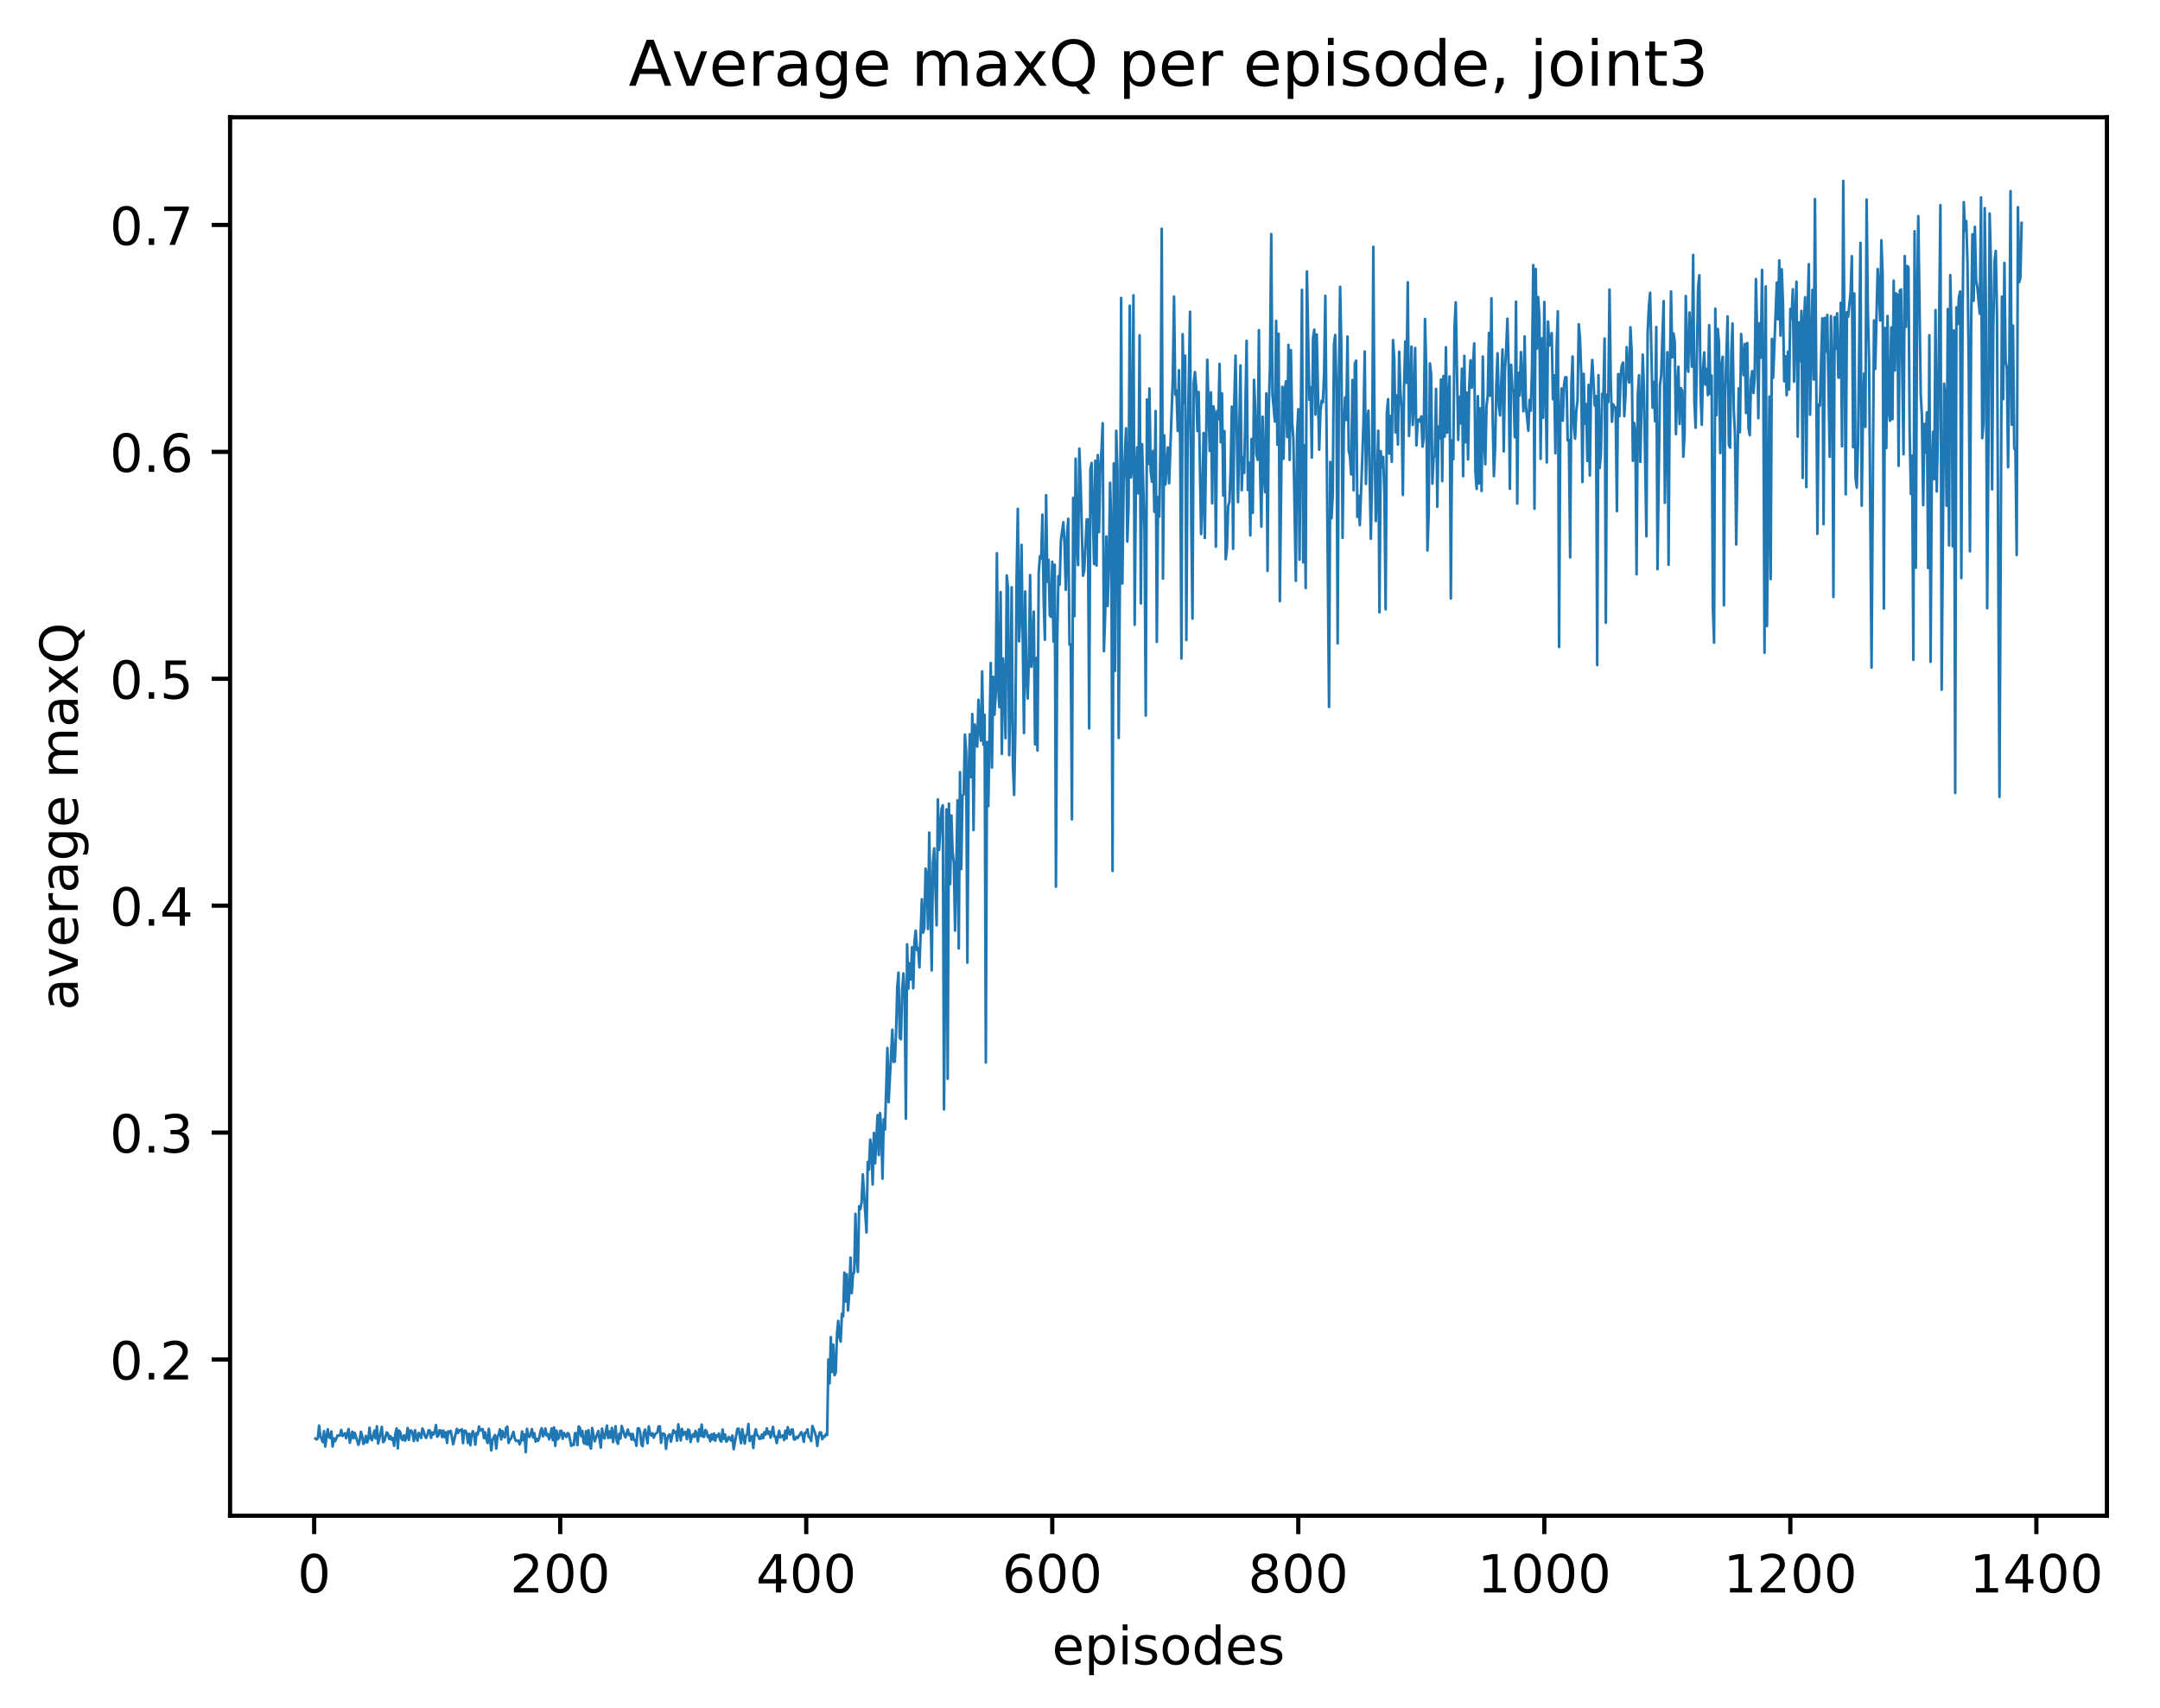 <?xml version="1.0" encoding="utf-8" standalone="no"?>
<!DOCTYPE svg PUBLIC "-//W3C//DTD SVG 1.1//EN"
  "http://www.w3.org/Graphics/SVG/1.1/DTD/svg11.dtd">
<!-- Created with matplotlib (http://matplotlib.org/) -->
<svg height="325pt" version="1.1" viewBox="0 0 411 325" width="411pt" xmlns="http://www.w3.org/2000/svg" xmlns:xlink="http://www.w3.org/1999/xlink">
 <defs>
  <style type="text/css">
*{stroke-linecap:butt;stroke-linejoin:round;}
  </style>
 </defs>
 <g id="figure_1">
  <g id="patch_1">
   <path d="M 0 325.986 
L 411.601 325.986 
L 411.601 0 
L 0 0 
z
" style="fill:#ffffff;"/>
  </g>
  <g id="axes_1">
   <g id="patch_2">
    <path d="M 43.781 288.43 
L 400.901 288.43 
L 400.901 22.318 
L 43.781 22.318 
z
" style="fill:#ffffff;"/>
   </g>
   <g id="matplotlib.axis_1">
    <g id="xtick_1">
     <g id="line2d_1">
      <defs>
       <path d="M 0 0 
L 0 3.5 
" id="m1332de8216" style="stroke:#000000;stroke-width:0.8;"/>
      </defs>
      <g>
       <use style="stroke:#000000;stroke-width:0.8;" x="59.78" xlink:href="#m1332de8216" y="288.43"/>
      </g>
     </g>
     <g id="text_1">
      <!-- 0 -->
      <defs>
       <path d="M 31.781 66.406 
Q 24.172 66.406 20.328 58.906 
Q 16.5 51.422 16.5 36.375 
Q 16.5 21.391 20.328 13.891 
Q 24.172 6.391 31.781 6.391 
Q 39.453 6.391 43.281 13.891 
Q 47.125 21.391 47.125 36.375 
Q 47.125 51.422 43.281 58.906 
Q 39.453 66.406 31.781 66.406 
z
M 31.781 74.219 
Q 44.047 74.219 50.516 64.516 
Q 56.984 54.828 56.984 36.375 
Q 56.984 17.969 50.516 8.266 
Q 44.047 -1.422 31.781 -1.422 
Q 19.531 -1.422 13.062 8.266 
Q 6.594 17.969 6.594 36.375 
Q 6.594 54.828 13.062 64.516 
Q 19.531 74.219 31.781 74.219 
z
" id="DejaVuSans-30"/>
      </defs>
      <g transform="translate(56.599 303.029)scale(0.1 -0.1)">
       <use xlink:href="#DejaVuSans-30"/>
      </g>
     </g>
    </g>
    <g id="xtick_2">
     <g id="line2d_2">
      <g>
       <use style="stroke:#000000;stroke-width:0.8;" x="106.594" xlink:href="#m1332de8216" y="288.43"/>
      </g>
     </g>
     <g id="text_2">
      <!-- 200 -->
      <defs>
       <path d="M 19.188 8.297 
L 53.609 8.297 
L 53.609 0 
L 7.328 0 
L 7.328 8.297 
Q 12.938 14.109 22.625 23.891 
Q 32.328 33.688 34.812 36.531 
Q 39.547 41.844 41.422 45.531 
Q 43.312 49.219 43.312 52.781 
Q 43.312 58.594 39.234 62.25 
Q 35.156 65.922 28.609 65.922 
Q 23.969 65.922 18.812 64.312 
Q 13.672 62.703 7.812 59.422 
L 7.812 69.391 
Q 13.766 71.781 18.938 73 
Q 24.125 74.219 28.422 74.219 
Q 39.75 74.219 46.484 68.547 
Q 53.219 62.891 53.219 53.422 
Q 53.219 48.922 51.531 44.891 
Q 49.859 40.875 45.406 35.406 
Q 44.188 33.984 37.641 27.219 
Q 31.109 20.453 19.188 8.297 
z
" id="DejaVuSans-32"/>
      </defs>
      <g transform="translate(97.05 303.029)scale(0.1 -0.1)">
       <use xlink:href="#DejaVuSans-32"/>
       <use x="63.623" xlink:href="#DejaVuSans-30"/>
       <use x="127.246" xlink:href="#DejaVuSans-30"/>
      </g>
     </g>
    </g>
    <g id="xtick_3">
     <g id="line2d_3">
      <g>
       <use style="stroke:#000000;stroke-width:0.8;" x="153.408" xlink:href="#m1332de8216" y="288.43"/>
      </g>
     </g>
     <g id="text_3">
      <!-- 400 -->
      <defs>
       <path d="M 37.797 64.312 
L 12.891 25.391 
L 37.797 25.391 
z
M 35.203 72.906 
L 47.609 72.906 
L 47.609 25.391 
L 58.016 25.391 
L 58.016 17.188 
L 47.609 17.188 
L 47.609 0 
L 37.797 0 
L 37.797 17.188 
L 4.891 17.188 
L 4.891 26.703 
z
" id="DejaVuSans-34"/>
      </defs>
      <g transform="translate(143.864 303.029)scale(0.1 -0.1)">
       <use xlink:href="#DejaVuSans-34"/>
       <use x="63.623" xlink:href="#DejaVuSans-30"/>
       <use x="127.246" xlink:href="#DejaVuSans-30"/>
      </g>
     </g>
    </g>
    <g id="xtick_4">
     <g id="line2d_4">
      <g>
       <use style="stroke:#000000;stroke-width:0.8;" x="200.222" xlink:href="#m1332de8216" y="288.43"/>
      </g>
     </g>
     <g id="text_4">
      <!-- 600 -->
      <defs>
       <path d="M 33.016 40.375 
Q 26.375 40.375 22.484 35.828 
Q 18.609 31.297 18.609 23.391 
Q 18.609 15.531 22.484 10.953 
Q 26.375 6.391 33.016 6.391 
Q 39.656 6.391 43.531 10.953 
Q 47.406 15.531 47.406 23.391 
Q 47.406 31.297 43.531 35.828 
Q 39.656 40.375 33.016 40.375 
z
M 52.594 71.297 
L 52.594 62.312 
Q 48.875 64.062 45.094 64.984 
Q 41.312 65.922 37.594 65.922 
Q 27.828 65.922 22.672 59.328 
Q 17.531 52.734 16.797 39.406 
Q 19.672 43.656 24.016 45.922 
Q 28.375 48.188 33.594 48.188 
Q 44.578 48.188 50.953 41.516 
Q 57.328 34.859 57.328 23.391 
Q 57.328 12.156 50.688 5.359 
Q 44.047 -1.422 33.016 -1.422 
Q 20.359 -1.422 13.672 8.266 
Q 6.984 17.969 6.984 36.375 
Q 6.984 53.656 15.188 63.938 
Q 23.391 74.219 37.203 74.219 
Q 40.922 74.219 44.703 73.484 
Q 48.484 72.75 52.594 71.297 
z
" id="DejaVuSans-36"/>
      </defs>
      <g transform="translate(190.678 303.029)scale(0.1 -0.1)">
       <use xlink:href="#DejaVuSans-36"/>
       <use x="63.623" xlink:href="#DejaVuSans-30"/>
       <use x="127.246" xlink:href="#DejaVuSans-30"/>
      </g>
     </g>
    </g>
    <g id="xtick_5">
     <g id="line2d_5">
      <g>
       <use style="stroke:#000000;stroke-width:0.8;" x="247.036" xlink:href="#m1332de8216" y="288.43"/>
      </g>
     </g>
     <g id="text_5">
      <!-- 800 -->
      <defs>
       <path d="M 31.781 34.625 
Q 24.75 34.625 20.719 30.859 
Q 16.703 27.094 16.703 20.516 
Q 16.703 13.922 20.719 10.156 
Q 24.75 6.391 31.781 6.391 
Q 38.812 6.391 42.859 10.172 
Q 46.922 13.969 46.922 20.516 
Q 46.922 27.094 42.891 30.859 
Q 38.875 34.625 31.781 34.625 
z
M 21.922 38.812 
Q 15.578 40.375 12.031 44.719 
Q 8.5 49.078 8.5 55.328 
Q 8.5 64.062 14.719 69.141 
Q 20.953 74.219 31.781 74.219 
Q 42.672 74.219 48.875 69.141 
Q 55.078 64.062 55.078 55.328 
Q 55.078 49.078 51.531 44.719 
Q 48 40.375 41.703 38.812 
Q 48.828 37.156 52.797 32.312 
Q 56.781 27.484 56.781 20.516 
Q 56.781 9.906 50.312 4.234 
Q 43.844 -1.422 31.781 -1.422 
Q 19.734 -1.422 13.25 4.234 
Q 6.781 9.906 6.781 20.516 
Q 6.781 27.484 10.781 32.312 
Q 14.797 37.156 21.922 38.812 
z
M 18.312 54.391 
Q 18.312 48.734 21.844 45.562 
Q 25.391 42.391 31.781 42.391 
Q 38.141 42.391 41.719 45.562 
Q 45.312 48.734 45.312 54.391 
Q 45.312 60.062 41.719 63.234 
Q 38.141 66.406 31.781 66.406 
Q 25.391 66.406 21.844 63.234 
Q 18.312 60.062 18.312 54.391 
z
" id="DejaVuSans-38"/>
      </defs>
      <g transform="translate(237.492 303.029)scale(0.1 -0.1)">
       <use xlink:href="#DejaVuSans-38"/>
       <use x="63.623" xlink:href="#DejaVuSans-30"/>
       <use x="127.246" xlink:href="#DejaVuSans-30"/>
      </g>
     </g>
    </g>
    <g id="xtick_6">
     <g id="line2d_6">
      <g>
       <use style="stroke:#000000;stroke-width:0.8;" x="293.85" xlink:href="#m1332de8216" y="288.43"/>
      </g>
     </g>
     <g id="text_6">
      <!-- 1000 -->
      <defs>
       <path d="M 12.406 8.297 
L 28.516 8.297 
L 28.516 63.922 
L 10.984 60.406 
L 10.984 69.391 
L 28.422 72.906 
L 38.281 72.906 
L 38.281 8.297 
L 54.391 8.297 
L 54.391 0 
L 12.406 0 
z
" id="DejaVuSans-31"/>
      </defs>
      <g transform="translate(281.125 303.029)scale(0.1 -0.1)">
       <use xlink:href="#DejaVuSans-31"/>
       <use x="63.623" xlink:href="#DejaVuSans-30"/>
       <use x="127.246" xlink:href="#DejaVuSans-30"/>
       <use x="190.869" xlink:href="#DejaVuSans-30"/>
      </g>
     </g>
    </g>
    <g id="xtick_7">
     <g id="line2d_7">
      <g>
       <use style="stroke:#000000;stroke-width:0.8;" x="340.663" xlink:href="#m1332de8216" y="288.43"/>
      </g>
     </g>
     <g id="text_7">
      <!-- 1200 -->
      <g transform="translate(327.938 303.029)scale(0.1 -0.1)">
       <use xlink:href="#DejaVuSans-31"/>
       <use x="63.623" xlink:href="#DejaVuSans-32"/>
       <use x="127.246" xlink:href="#DejaVuSans-30"/>
       <use x="190.869" xlink:href="#DejaVuSans-30"/>
      </g>
     </g>
    </g>
    <g id="xtick_8">
     <g id="line2d_8">
      <g>
       <use style="stroke:#000000;stroke-width:0.8;" x="387.477" xlink:href="#m1332de8216" y="288.43"/>
      </g>
     </g>
     <g id="text_8">
      <!-- 1400 -->
      <g transform="translate(374.752 303.029)scale(0.1 -0.1)">
       <use xlink:href="#DejaVuSans-31"/>
       <use x="63.623" xlink:href="#DejaVuSans-34"/>
       <use x="127.246" xlink:href="#DejaVuSans-30"/>
       <use x="190.869" xlink:href="#DejaVuSans-30"/>
      </g>
     </g>
    </g>
    <g id="text_9">
     <!-- episodes -->
     <defs>
      <path d="M 56.203 29.594 
L 56.203 25.203 
L 14.891 25.203 
Q 15.484 15.922 20.484 11.062 
Q 25.484 6.203 34.422 6.203 
Q 39.594 6.203 44.453 7.469 
Q 49.312 8.734 54.109 11.281 
L 54.109 2.781 
Q 49.266 0.734 44.188 -0.344 
Q 39.109 -1.422 33.891 -1.422 
Q 20.797 -1.422 13.156 6.188 
Q 5.516 13.812 5.516 26.812 
Q 5.516 40.234 12.766 48.109 
Q 20.016 56 32.328 56 
Q 43.359 56 49.781 48.891 
Q 56.203 41.797 56.203 29.594 
z
M 47.219 32.234 
Q 47.125 39.594 43.094 43.984 
Q 39.062 48.391 32.422 48.391 
Q 24.906 48.391 20.391 44.141 
Q 15.875 39.891 15.188 32.172 
z
" id="DejaVuSans-65"/>
      <path d="M 18.109 8.203 
L 18.109 -20.797 
L 9.078 -20.797 
L 9.078 54.688 
L 18.109 54.688 
L 18.109 46.391 
Q 20.953 51.266 25.266 53.625 
Q 29.594 56 35.594 56 
Q 45.562 56 51.781 48.094 
Q 58.016 40.188 58.016 27.297 
Q 58.016 14.406 51.781 6.484 
Q 45.562 -1.422 35.594 -1.422 
Q 29.594 -1.422 25.266 0.953 
Q 20.953 3.328 18.109 8.203 
z
M 48.688 27.297 
Q 48.688 37.203 44.609 42.844 
Q 40.531 48.484 33.406 48.484 
Q 26.266 48.484 22.188 42.844 
Q 18.109 37.203 18.109 27.297 
Q 18.109 17.391 22.188 11.75 
Q 26.266 6.109 33.406 6.109 
Q 40.531 6.109 44.609 11.75 
Q 48.688 17.391 48.688 27.297 
z
" id="DejaVuSans-70"/>
      <path d="M 9.422 54.688 
L 18.406 54.688 
L 18.406 0 
L 9.422 0 
z
M 9.422 75.984 
L 18.406 75.984 
L 18.406 64.594 
L 9.422 64.594 
z
" id="DejaVuSans-69"/>
      <path d="M 44.281 53.078 
L 44.281 44.578 
Q 40.484 46.531 36.375 47.5 
Q 32.281 48.484 27.875 48.484 
Q 21.188 48.484 17.844 46.438 
Q 14.5 44.391 14.5 40.281 
Q 14.5 37.156 16.891 35.375 
Q 19.281 33.594 26.516 31.984 
L 29.594 31.297 
Q 39.156 29.25 43.188 25.516 
Q 47.219 21.781 47.219 15.094 
Q 47.219 7.469 41.188 3.016 
Q 35.156 -1.422 24.609 -1.422 
Q 20.219 -1.422 15.453 -0.562 
Q 10.688 0.297 5.422 2 
L 5.422 11.281 
Q 10.406 8.688 15.234 7.391 
Q 20.062 6.109 24.812 6.109 
Q 31.156 6.109 34.562 8.281 
Q 37.984 10.453 37.984 14.406 
Q 37.984 18.062 35.516 20.016 
Q 33.062 21.969 24.703 23.781 
L 21.578 24.516 
Q 13.234 26.266 9.516 29.906 
Q 5.812 33.547 5.812 39.891 
Q 5.812 47.609 11.281 51.797 
Q 16.75 56 26.812 56 
Q 31.781 56 36.172 55.266 
Q 40.578 54.547 44.281 53.078 
z
" id="DejaVuSans-73"/>
      <path d="M 30.609 48.391 
Q 23.391 48.391 19.188 42.75 
Q 14.984 37.109 14.984 27.297 
Q 14.984 17.484 19.156 11.844 
Q 23.344 6.203 30.609 6.203 
Q 37.797 6.203 41.984 11.859 
Q 46.188 17.531 46.188 27.297 
Q 46.188 37.016 41.984 42.703 
Q 37.797 48.391 30.609 48.391 
z
M 30.609 56 
Q 42.328 56 49.016 48.375 
Q 55.719 40.766 55.719 27.297 
Q 55.719 13.875 49.016 6.219 
Q 42.328 -1.422 30.609 -1.422 
Q 18.844 -1.422 12.172 6.219 
Q 5.516 13.875 5.516 27.297 
Q 5.516 40.766 12.172 48.375 
Q 18.844 56 30.609 56 
z
" id="DejaVuSans-6f"/>
      <path d="M 45.406 46.391 
L 45.406 75.984 
L 54.391 75.984 
L 54.391 0 
L 45.406 0 
L 45.406 8.203 
Q 42.578 3.328 38.25 0.953 
Q 33.938 -1.422 27.875 -1.422 
Q 17.969 -1.422 11.734 6.484 
Q 5.516 14.406 5.516 27.297 
Q 5.516 40.188 11.734 48.094 
Q 17.969 56 27.875 56 
Q 33.938 56 38.25 53.625 
Q 42.578 51.266 45.406 46.391 
z
M 14.797 27.297 
Q 14.797 17.391 18.875 11.75 
Q 22.953 6.109 30.078 6.109 
Q 37.203 6.109 41.297 11.75 
Q 45.406 17.391 45.406 27.297 
Q 45.406 37.203 41.297 42.844 
Q 37.203 48.484 30.078 48.484 
Q 22.953 48.484 18.875 42.844 
Q 14.797 37.203 14.797 27.297 
z
" id="DejaVuSans-64"/>
     </defs>
     <g transform="translate(200.182 316.707)scale(0.1 -0.1)">
      <use xlink:href="#DejaVuSans-65"/>
      <use x="61.523" xlink:href="#DejaVuSans-70"/>
      <use x="125" xlink:href="#DejaVuSans-69"/>
      <use x="152.783" xlink:href="#DejaVuSans-73"/>
      <use x="204.883" xlink:href="#DejaVuSans-6f"/>
      <use x="266.064" xlink:href="#DejaVuSans-64"/>
      <use x="329.541" xlink:href="#DejaVuSans-65"/>
      <use x="391.064" xlink:href="#DejaVuSans-73"/>
     </g>
    </g>
   </g>
   <g id="matplotlib.axis_2">
    <g id="ytick_1">
     <g id="line2d_9">
      <defs>
       <path d="M 0 0 
L -3.5 0 
" id="m26f67e9770" style="stroke:#000000;stroke-width:0.8;"/>
      </defs>
      <g>
       <use style="stroke:#000000;stroke-width:0.8;" x="43.781" xlink:href="#m26f67e9770" y="258.703"/>
      </g>
     </g>
     <g id="text_10">
      <!-- 0.2 -->
      <defs>
       <path d="M 10.688 12.406 
L 21 12.406 
L 21 0 
L 10.688 0 
z
" id="DejaVuSans-2e"/>
      </defs>
      <g transform="translate(20.878 262.502)scale(0.1 -0.1)">
       <use xlink:href="#DejaVuSans-30"/>
       <use x="63.623" xlink:href="#DejaVuSans-2e"/>
       <use x="95.41" xlink:href="#DejaVuSans-32"/>
      </g>
     </g>
    </g>
    <g id="ytick_2">
     <g id="line2d_10">
      <g>
       <use style="stroke:#000000;stroke-width:0.8;" x="43.781" xlink:href="#m26f67e9770" y="215.524"/>
      </g>
     </g>
     <g id="text_11">
      <!-- 0.3 -->
      <defs>
       <path d="M 40.578 39.312 
Q 47.656 37.797 51.625 33 
Q 55.609 28.219 55.609 21.188 
Q 55.609 10.406 48.188 4.484 
Q 40.766 -1.422 27.094 -1.422 
Q 22.516 -1.422 17.656 -0.516 
Q 12.797 0.391 7.625 2.203 
L 7.625 11.719 
Q 11.719 9.328 16.594 8.109 
Q 21.484 6.891 26.812 6.891 
Q 36.078 6.891 40.938 10.547 
Q 45.797 14.203 45.797 21.188 
Q 45.797 27.641 41.281 31.266 
Q 36.766 34.906 28.719 34.906 
L 20.219 34.906 
L 20.219 43.016 
L 29.109 43.016 
Q 36.375 43.016 40.234 45.922 
Q 44.094 48.828 44.094 54.297 
Q 44.094 59.906 40.109 62.906 
Q 36.141 65.922 28.719 65.922 
Q 24.656 65.922 20.016 65.031 
Q 15.375 64.156 9.812 62.312 
L 9.812 71.094 
Q 15.438 72.656 20.344 73.438 
Q 25.25 74.219 29.594 74.219 
Q 40.828 74.219 47.359 69.109 
Q 53.906 64.016 53.906 55.328 
Q 53.906 49.266 50.438 45.094 
Q 46.969 40.922 40.578 39.312 
z
" id="DejaVuSans-33"/>
      </defs>
      <g transform="translate(20.878 219.323)scale(0.1 -0.1)">
       <use xlink:href="#DejaVuSans-30"/>
       <use x="63.623" xlink:href="#DejaVuSans-2e"/>
       <use x="95.41" xlink:href="#DejaVuSans-33"/>
      </g>
     </g>
    </g>
    <g id="ytick_3">
     <g id="line2d_11">
      <g>
       <use style="stroke:#000000;stroke-width:0.8;" x="43.781" xlink:href="#m26f67e9770" y="172.345"/>
      </g>
     </g>
     <g id="text_12">
      <!-- 0.4 -->
      <g transform="translate(20.878 176.144)scale(0.1 -0.1)">
       <use xlink:href="#DejaVuSans-30"/>
       <use x="63.623" xlink:href="#DejaVuSans-2e"/>
       <use x="95.41" xlink:href="#DejaVuSans-34"/>
      </g>
     </g>
    </g>
    <g id="ytick_4">
     <g id="line2d_12">
      <g>
       <use style="stroke:#000000;stroke-width:0.8;" x="43.781" xlink:href="#m26f67e9770" y="129.166"/>
      </g>
     </g>
     <g id="text_13">
      <!-- 0.5 -->
      <defs>
       <path d="M 10.797 72.906 
L 49.516 72.906 
L 49.516 64.594 
L 19.828 64.594 
L 19.828 46.734 
Q 21.969 47.469 24.109 47.828 
Q 26.266 48.188 28.422 48.188 
Q 40.625 48.188 47.75 41.5 
Q 54.891 34.812 54.891 23.391 
Q 54.891 11.625 47.562 5.094 
Q 40.234 -1.422 26.906 -1.422 
Q 22.312 -1.422 17.547 -0.641 
Q 12.797 0.141 7.719 1.703 
L 7.719 11.625 
Q 12.109 9.234 16.797 8.062 
Q 21.484 6.891 26.703 6.891 
Q 35.156 6.891 40.078 11.328 
Q 45.016 15.766 45.016 23.391 
Q 45.016 31 40.078 35.438 
Q 35.156 39.891 26.703 39.891 
Q 22.75 39.891 18.812 39.016 
Q 14.891 38.141 10.797 36.281 
z
" id="DejaVuSans-35"/>
      </defs>
      <g transform="translate(20.878 132.965)scale(0.1 -0.1)">
       <use xlink:href="#DejaVuSans-30"/>
       <use x="63.623" xlink:href="#DejaVuSans-2e"/>
       <use x="95.41" xlink:href="#DejaVuSans-35"/>
      </g>
     </g>
    </g>
    <g id="ytick_5">
     <g id="line2d_13">
      <g>
       <use style="stroke:#000000;stroke-width:0.8;" x="43.781" xlink:href="#m26f67e9770" y="85.986"/>
      </g>
     </g>
     <g id="text_14">
      <!-- 0.6 -->
      <g transform="translate(20.878 89.786)scale(0.1 -0.1)">
       <use xlink:href="#DejaVuSans-30"/>
       <use x="63.623" xlink:href="#DejaVuSans-2e"/>
       <use x="95.41" xlink:href="#DejaVuSans-36"/>
      </g>
     </g>
    </g>
    <g id="ytick_6">
     <g id="line2d_14">
      <g>
       <use style="stroke:#000000;stroke-width:0.8;" x="43.781" xlink:href="#m26f67e9770" y="42.807"/>
      </g>
     </g>
     <g id="text_15">
      <!-- 0.7 -->
      <defs>
       <path d="M 8.203 72.906 
L 55.078 72.906 
L 55.078 68.703 
L 28.609 0 
L 18.312 0 
L 43.219 64.594 
L 8.203 64.594 
z
" id="DejaVuSans-37"/>
      </defs>
      <g transform="translate(20.878 46.607)scale(0.1 -0.1)">
       <use xlink:href="#DejaVuSans-30"/>
       <use x="63.623" xlink:href="#DejaVuSans-2e"/>
       <use x="95.41" xlink:href="#DejaVuSans-37"/>
      </g>
     </g>
    </g>
    <g id="text_16">
     <!-- average maxQ -->
     <defs>
      <path d="M 34.281 27.484 
Q 23.391 27.484 19.188 25 
Q 14.984 22.516 14.984 16.5 
Q 14.984 11.719 18.141 8.906 
Q 21.297 6.109 26.703 6.109 
Q 34.188 6.109 38.703 11.406 
Q 43.219 16.703 43.219 25.484 
L 43.219 27.484 
z
M 52.203 31.203 
L 52.203 0 
L 43.219 0 
L 43.219 8.297 
Q 40.141 3.328 35.547 0.953 
Q 30.953 -1.422 24.312 -1.422 
Q 15.922 -1.422 10.953 3.297 
Q 6 8.016 6 15.922 
Q 6 25.141 12.172 29.828 
Q 18.359 34.516 30.609 34.516 
L 43.219 34.516 
L 43.219 35.406 
Q 43.219 41.609 39.141 45 
Q 35.062 48.391 27.688 48.391 
Q 23 48.391 18.547 47.266 
Q 14.109 46.141 10.016 43.891 
L 10.016 52.203 
Q 14.938 54.109 19.578 55.047 
Q 24.219 56 28.609 56 
Q 40.484 56 46.344 49.844 
Q 52.203 43.703 52.203 31.203 
z
" id="DejaVuSans-61"/>
      <path d="M 2.984 54.688 
L 12.5 54.688 
L 29.594 8.797 
L 46.688 54.688 
L 56.203 54.688 
L 35.688 0 
L 23.484 0 
z
" id="DejaVuSans-76"/>
      <path d="M 41.109 46.297 
Q 39.594 47.172 37.812 47.578 
Q 36.031 48 33.891 48 
Q 26.266 48 22.188 43.047 
Q 18.109 38.094 18.109 28.812 
L 18.109 0 
L 9.078 0 
L 9.078 54.688 
L 18.109 54.688 
L 18.109 46.188 
Q 20.953 51.172 25.484 53.578 
Q 30.031 56 36.531 56 
Q 37.453 56 38.578 55.875 
Q 39.703 55.766 41.062 55.516 
z
" id="DejaVuSans-72"/>
      <path d="M 45.406 27.984 
Q 45.406 37.75 41.375 43.109 
Q 37.359 48.484 30.078 48.484 
Q 22.859 48.484 18.828 43.109 
Q 14.797 37.75 14.797 27.984 
Q 14.797 18.266 18.828 12.891 
Q 22.859 7.516 30.078 7.516 
Q 37.359 7.516 41.375 12.891 
Q 45.406 18.266 45.406 27.984 
z
M 54.391 6.781 
Q 54.391 -7.172 48.188 -13.984 
Q 42 -20.797 29.203 -20.797 
Q 24.469 -20.797 20.266 -20.094 
Q 16.062 -19.391 12.109 -17.922 
L 12.109 -9.188 
Q 16.062 -11.328 19.922 -12.344 
Q 23.781 -13.375 27.781 -13.375 
Q 36.625 -13.375 41.016 -8.766 
Q 45.406 -4.156 45.406 5.172 
L 45.406 9.625 
Q 42.625 4.781 38.281 2.391 
Q 33.938 0 27.875 0 
Q 17.828 0 11.672 7.656 
Q 5.516 15.328 5.516 27.984 
Q 5.516 40.672 11.672 48.328 
Q 17.828 56 27.875 56 
Q 33.938 56 38.281 53.609 
Q 42.625 51.219 45.406 46.391 
L 45.406 54.688 
L 54.391 54.688 
z
" id="DejaVuSans-67"/>
      <path id="DejaVuSans-20"/>
      <path d="M 52 44.188 
Q 55.375 50.25 60.062 53.125 
Q 64.75 56 71.094 56 
Q 79.641 56 84.281 50.016 
Q 88.922 44.047 88.922 33.016 
L 88.922 0 
L 79.891 0 
L 79.891 32.719 
Q 79.891 40.578 77.094 44.375 
Q 74.312 48.188 68.609 48.188 
Q 61.625 48.188 57.562 43.547 
Q 53.516 38.922 53.516 30.906 
L 53.516 0 
L 44.484 0 
L 44.484 32.719 
Q 44.484 40.625 41.703 44.406 
Q 38.922 48.188 33.109 48.188 
Q 26.219 48.188 22.156 43.531 
Q 18.109 38.875 18.109 30.906 
L 18.109 0 
L 9.078 0 
L 9.078 54.688 
L 18.109 54.688 
L 18.109 46.188 
Q 21.188 51.219 25.484 53.609 
Q 29.781 56 35.688 56 
Q 41.656 56 45.828 52.969 
Q 50 49.953 52 44.188 
z
" id="DejaVuSans-6d"/>
      <path d="M 54.891 54.688 
L 35.109 28.078 
L 55.906 0 
L 45.312 0 
L 29.391 21.484 
L 13.484 0 
L 2.875 0 
L 24.125 28.609 
L 4.688 54.688 
L 15.281 54.688 
L 29.781 35.203 
L 44.281 54.688 
z
" id="DejaVuSans-78"/>
      <path d="M 39.406 66.219 
Q 28.656 66.219 22.328 58.203 
Q 16.016 50.203 16.016 36.375 
Q 16.016 22.609 22.328 14.594 
Q 28.656 6.594 39.406 6.594 
Q 50.141 6.594 56.422 14.594 
Q 62.703 22.609 62.703 36.375 
Q 62.703 50.203 56.422 58.203 
Q 50.141 66.219 39.406 66.219 
z
M 53.219 1.312 
L 66.219 -12.891 
L 54.297 -12.891 
L 43.5 -1.219 
Q 41.891 -1.312 41.031 -1.359 
Q 40.188 -1.422 39.406 -1.422 
Q 24.031 -1.422 14.812 8.859 
Q 5.609 19.141 5.609 36.375 
Q 5.609 53.656 14.812 63.938 
Q 24.031 74.219 39.406 74.219 
Q 54.734 74.219 63.906 63.938 
Q 73.094 53.656 73.094 36.375 
Q 73.094 23.688 67.984 14.641 
Q 62.891 5.609 53.219 1.312 
z
" id="DejaVuSans-51"/>
     </defs>
     <g transform="translate(14.798 192.263)rotate(-90)scale(0.1 -0.1)">
      <use xlink:href="#DejaVuSans-61"/>
      <use x="61.279" xlink:href="#DejaVuSans-76"/>
      <use x="120.459" xlink:href="#DejaVuSans-65"/>
      <use x="181.982" xlink:href="#DejaVuSans-72"/>
      <use x="223.096" xlink:href="#DejaVuSans-61"/>
      <use x="284.375" xlink:href="#DejaVuSans-67"/>
      <use x="347.852" xlink:href="#DejaVuSans-65"/>
      <use x="409.375" xlink:href="#DejaVuSans-20"/>
      <use x="441.162" xlink:href="#DejaVuSans-6d"/>
      <use x="538.574" xlink:href="#DejaVuSans-61"/>
      <use x="599.854" xlink:href="#DejaVuSans-78"/>
      <use x="659.033" xlink:href="#DejaVuSans-51"/>
     </g>
    </g>
   </g>
   <g id="line2d_15">
    <path clip-path="url(#pa53d4ed7da)" d="M 60.014 273.744 
L 60.248 273.921 
L 60.482 273.677 
L 60.716 271.278 
L 60.95 273.252 
L 61.418 274.41 
L 61.652 272.336 
L 61.887 275.266 
L 62.355 271.983 
L 62.589 273.429 
L 62.823 273.648 
L 63.057 272.398 
L 63.291 275.258 
L 63.525 273.707 
L 63.759 274.251 
L 64.227 273.152 
L 64.461 273.215 
L 64.695 273.142 
L 64.929 272.099 
L 65.164 273.261 
L 65.632 272.741 
L 65.866 273.677 
L 66.334 271.934 
L 66.568 274.541 
L 67.036 272.431 
L 67.27 273.689 
L 67.504 272.666 
L 68.206 274.943 
L 68.44 274.017 
L 68.675 272.447 
L 68.909 273.205 
L 69.143 274.753 
L 69.377 274.462 
L 69.611 273.238 
L 69.845 274.517 
L 70.079 273.925 
L 70.313 271.68 
L 70.547 273.644 
L 70.781 274.065 
L 71.249 272.235 
L 71.483 273.727 
L 71.717 271.411 
L 71.952 274.701 
L 72.42 272.64 
L 72.654 271.512 
L 72.888 274.427 
L 73.122 274.23 
L 73.59 272.568 
L 73.824 272.825 
L 74.058 273.844 
L 74.292 273.287 
L 74.526 273.984 
L 74.76 273.657 
L 74.994 275.124 
L 75.229 272.822 
L 75.463 271.815 
L 75.697 275.613 
L 75.931 272.233 
L 76.165 272.527 
L 76.399 273.809 
L 76.633 274.042 
L 76.867 273.131 
L 77.101 274.14 
L 77.335 273.475 
L 77.569 271.729 
L 77.803 273.988 
L 78.037 272.226 
L 78.271 272.226 
L 78.505 272.779 
L 78.74 274.211 
L 78.974 272.157 
L 79.208 273.486 
L 79.442 274.129 
L 79.676 272.666 
L 79.91 272.931 
L 80.144 273.629 
L 80.378 271.835 
L 80.612 272.346 
L 80.846 273.252 
L 81.08 273.637 
L 81.314 273.11 
L 81.548 272.162 
L 81.782 272.219 
L 82.017 273.622 
L 82.251 272.567 
L 82.485 272.99 
L 82.719 272.484 
L 82.953 271.183 
L 83.187 273.383 
L 83.421 273.15 
L 83.655 272.169 
L 83.889 272.224 
L 84.123 273.465 
L 84.357 272.224 
L 84.591 273.459 
L 84.825 272.552 
L 85.059 274.581 
L 85.293 272.378 
L 85.528 272.611 
L 85.762 272.286 
L 86.23 274.828 
L 86.932 271.889 
L 87.166 272.674 
L 87.4 272.17 
L 87.634 272.215 
L 87.868 271.975 
L 88.102 274.626 
L 88.336 272.257 
L 88.57 272.25 
L 88.805 272.784 
L 89.039 274.582 
L 89.273 272.837 
L 89.507 275.017 
L 89.741 273.002 
L 89.975 272.336 
L 90.209 272.983 
L 90.443 274.899 
L 90.677 272.691 
L 90.911 272.963 
L 91.145 271.451 
L 91.379 272.231 
L 91.847 271.942 
L 92.082 273.659 
L 92.316 272.557 
L 92.55 273.938 
L 92.784 274.586 
L 93.018 271.894 
L 93.486 276.006 
L 93.72 274.006 
L 94.188 273.076 
L 94.422 275.663 
L 94.656 273.423 
L 94.89 272.989 
L 95.124 271.998 
L 95.358 273.917 
L 95.593 272.306 
L 95.827 273.317 
L 96.061 273.52 
L 96.295 271.726 
L 96.529 271.472 
L 96.763 274.588 
L 96.997 273.971 
L 97.231 273.747 
L 97.699 272.465 
L 97.933 273.673 
L 98.167 274.201 
L 98.635 274.137 
L 98.87 274.851 
L 99.104 274.237 
L 99.338 272.397 
L 99.572 274.086 
L 99.806 272.953 
L 100.04 276.334 
L 100.274 271.899 
L 100.508 273.156 
L 100.742 273.443 
L 100.976 272.895 
L 101.21 271.95 
L 101.444 273.55 
L 101.678 272.737 
L 101.912 274.329 
L 102.147 273.8 
L 102.381 274.167 
L 102.615 273.604 
L 102.849 272.321 
L 103.083 271.766 
L 103.317 273.321 
L 103.551 272.796 
L 103.785 271.835 
L 104.019 273.195 
L 104.253 272.862 
L 104.487 273.887 
L 104.721 273.182 
L 104.955 271.814 
L 105.189 274.059 
L 105.423 271.628 
L 105.658 275.138 
L 105.892 272.231 
L 106.126 273.89 
L 106.36 273.581 
L 106.594 272.291 
L 106.828 272.273 
L 107.062 273.785 
L 107.296 272.693 
L 107.764 273.454 
L 107.998 272.702 
L 108.232 272.856 
L 108.7 275.162 
L 108.935 274.833 
L 109.169 274.981 
L 109.403 272.74 
L 109.637 272.713 
L 109.871 275.001 
L 110.105 271.437 
L 110.339 271.658 
L 110.573 273.29 
L 110.807 272.3 
L 111.041 274.487 
L 111.275 274.742 
L 111.509 272.35 
L 111.743 274.897 
L 111.977 272.152 
L 112.212 275.017 
L 112.446 275.66 
L 112.68 271.739 
L 113.148 274.278 
L 113.85 272.299 
L 114.318 275.466 
L 114.552 271.849 
L 114.786 273.378 
L 115.02 273.733 
L 115.488 271.273 
L 115.723 273.64 
L 115.957 272.391 
L 116.191 273.575 
L 116.425 271.718 
L 116.659 274.4 
L 117.127 271.404 
L 117.361 274.249 
L 117.595 274.753 
L 117.829 272.824 
L 118.063 273.741 
L 118.297 271.354 
L 118.765 272.909 
L 119 273.505 
L 119.468 272.034 
L 119.702 273.094 
L 119.936 272.828 
L 120.17 273.947 
L 120.404 272.86 
L 120.638 274.031 
L 120.872 273.988 
L 121.106 275.131 
L 121.34 271.84 
L 121.574 271.795 
L 121.808 272.554 
L 122.042 274.864 
L 122.276 275.187 
L 122.511 272.681 
L 122.745 272.031 
L 123.213 274.643 
L 123.447 271.429 
L 123.681 272.672 
L 123.915 273.162 
L 124.149 272.743 
L 124.383 273.576 
L 124.617 272.944 
L 125.085 272.573 
L 125.319 271.435 
L 125.553 271.43 
L 125.788 274.569 
L 126.022 272.854 
L 126.256 272.79 
L 126.49 272.997 
L 126.724 275.706 
L 126.958 273.872 
L 127.192 273.145 
L 127.426 272.957 
L 127.66 274.338 
L 128.128 272.153 
L 128.362 272.67 
L 128.596 272.424 
L 128.83 274.151 
L 129.065 271.034 
L 129.533 274.106 
L 129.767 271.909 
L 130.001 273.09 
L 130.235 272.544 
L 130.469 272.497 
L 130.703 273.86 
L 130.937 272.027 
L 131.171 272.226 
L 131.405 274.388 
L 131.639 273.366 
L 131.873 272.91 
L 132.107 273.432 
L 132.341 272.302 
L 132.576 272.926 
L 132.81 274.286 
L 133.044 271.984 
L 133.278 273.248 
L 133.512 271.084 
L 133.746 273.378 
L 133.98 273.415 
L 134.214 272.112 
L 134.448 272.369 
L 134.682 273.464 
L 134.916 273.151 
L 135.15 274.255 
L 135.384 272.94 
L 135.618 273.912 
L 135.853 272.779 
L 136.087 274.164 
L 136.321 273.126 
L 136.555 273.37 
L 136.789 272.784 
L 137.023 274.074 
L 137.257 274.321 
L 137.491 272.023 
L 137.725 273.795 
L 137.959 272.974 
L 138.193 274.328 
L 138.427 274.099 
L 138.661 273.426 
L 138.895 273.675 
L 139.13 274.153 
L 139.364 273.174 
L 139.598 275.767 
L 140.3 271.932 
L 140.534 271.846 
L 141.002 274.635 
L 141.236 271.955 
L 141.704 274.705 
L 141.938 273.181 
L 142.172 272.886 
L 142.406 270.977 
L 142.641 274.219 
L 142.875 273.488 
L 143.109 273.287 
L 143.343 275.54 
L 143.577 272.969 
L 143.811 271.974 
L 144.045 273.08 
L 144.279 273.228 
L 144.513 273.816 
L 144.747 273.751 
L 144.981 272.959 
L 145.215 273.674 
L 145.449 272.528 
L 145.683 272.973 
L 145.918 271.808 
L 146.152 272.828 
L 146.386 272.422 
L 146.62 273.577 
L 147.088 271.516 
L 147.322 273.358 
L 147.556 273.337 
L 147.79 274.611 
L 148.258 272.273 
L 148.492 273.514 
L 148.96 273.128 
L 149.194 274.033 
L 149.429 272.257 
L 149.663 273.721 
L 149.897 271.582 
L 150.131 272.709 
L 150.365 272.987 
L 150.599 272.034 
L 150.833 272.009 
L 151.067 273.904 
L 151.301 273.924 
L 151.535 273.4 
L 151.769 273.662 
L 152.471 272.518 
L 152.706 273.123 
L 152.94 274.366 
L 153.174 272.624 
L 153.408 272.665 
L 153.642 271.98 
L 153.876 273.425 
L 154.11 273.541 
L 154.344 274.219 
L 154.578 271.348 
L 155.046 272.567 
L 155.28 273.413 
L 155.514 275.154 
L 155.748 273.415 
L 155.983 272.578 
L 156.217 272.582 
L 156.451 273.87 
L 156.685 273.303 
L 156.919 273.414 
L 157.153 272.896 
L 157.387 273.066 
L 157.621 258.69 
L 157.855 263.236 
L 158.089 254.44 
L 158.323 261.082 
L 158.557 255.885 
L 158.791 261.688 
L 159.025 261.181 
L 159.259 253.874 
L 159.494 251.349 
L 159.728 254.448 
L 159.962 255.299 
L 160.196 249.983 
L 160.43 250.472 
L 160.664 242.165 
L 160.898 247.656 
L 161.132 242.48 
L 161.366 249.375 
L 161.6 246.023 
L 161.834 239.305 
L 162.068 246.074 
L 162.302 242.564 
L 162.536 241.996 
L 162.771 230.987 
L 163.005 239.248 
L 163.239 242.049 
L 163.473 229.555 
L 163.707 230.097 
L 163.941 228.786 
L 164.175 223.479 
L 164.643 230.848 
L 164.877 234.517 
L 165.111 221.102 
L 165.345 222.574 
L 165.579 216.862 
L 165.813 218.294 
L 166.048 225.405 
L 166.282 215.579 
L 166.516 221.374 
L 166.984 212.202 
L 167.218 219.808 
L 167.452 211.811 
L 167.686 214.833 
L 167.92 224.297 
L 168.154 212.994 
L 168.388 214.959 
L 168.856 199.418 
L 169.09 209.736 
L 169.793 195.942 
L 170.027 202.079 
L 170.261 201.991 
L 170.495 196.634 
L 170.729 187.912 
L 170.963 185.082 
L 171.197 197.508 
L 171.431 197.763 
L 171.665 188.391 
L 171.899 185.234 
L 172.133 189.247 
L 172.367 212.887 
L 172.601 179.692 
L 172.836 188.155 
L 173.07 183.32 
L 173.304 186.379 
L 173.538 180.252 
L 173.772 188.052 
L 174.006 179.137 
L 174.24 177.081 
L 174.474 180.791 
L 174.708 180.397 
L 174.942 184.081 
L 175.41 171.114 
L 175.644 177.482 
L 175.878 176.627 
L 176.113 165.303 
L 176.347 166.715 
L 176.581 176.795 
L 176.815 158.439 
L 177.283 184.663 
L 177.517 164.016 
L 177.751 161.437 
L 178.219 176.081 
L 178.453 152.117 
L 178.687 161.721 
L 179.155 153.927 
L 179.389 153.263 
L 179.624 211.113 
L 180.092 154.007 
L 180.326 205.283 
L 180.56 152.91 
L 180.794 168.225 
L 181.028 155.191 
L 181.262 162.155 
L 181.496 164.323 
L 181.73 177.081 
L 182.198 152.285 
L 182.432 180.476 
L 182.666 146.934 
L 182.901 165.364 
L 183.135 151.445 
L 183.369 151.148 
L 183.603 139.792 
L 183.837 143.135 
L 184.071 183.185 
L 184.305 147.744 
L 184.539 139.728 
L 184.773 147.888 
L 185.007 135.867 
L 185.241 157.962 
L 185.475 137.848 
L 185.943 142.068 
L 186.177 133.171 
L 186.412 138.962 
L 186.646 140.933 
L 186.88 127.776 
L 187.114 141.736 
L 187.348 136.029 
L 187.582 202.201 
L 187.816 141.209 
L 188.05 153.405 
L 188.518 126.155 
L 188.752 146.06 
L 188.986 128.788 
L 189.22 135.995 
L 189.454 132.372 
L 189.689 105.28 
L 189.923 130.427 
L 190.157 134.563 
L 190.391 112.656 
L 190.625 143.456 
L 190.859 125.305 
L 191.093 129.775 
L 191.327 140.476 
L 191.561 109.507 
L 191.795 111.836 
L 192.029 143.703 
L 192.263 132.54 
L 192.497 111.74 
L 192.731 145.342 
L 192.966 151.267 
L 193.2 138.517 
L 193.434 110.257 
L 193.668 96.833 
L 193.902 122.036 
L 194.136 117.219 
L 194.37 103.682 
L 194.838 139.489 
L 195.072 112.563 
L 195.306 128.38 
L 195.54 132.922 
L 195.774 126.04 
L 196.008 109.442 
L 196.242 126.889 
L 196.477 123.527 
L 196.711 116.39 
L 196.945 141.661 
L 197.179 125.21 
L 197.413 142.82 
L 197.647 108.916 
L 197.881 105.846 
L 198.115 106.272 
L 198.349 97.932 
L 198.583 114.068 
L 198.817 121.744 
L 199.051 94.216 
L 199.285 110.691 
L 199.519 106.551 
L 199.754 117.108 
L 199.988 117.381 
L 200.222 106.893 
L 200.456 122.095 
L 200.69 107.459 
L 200.924 168.736 
L 201.158 122.164 
L 201.392 109.637 
L 201.626 111.237 
L 201.86 102.917 
L 202.328 99.372 
L 202.562 103.645 
L 202.796 112.24 
L 203.031 102.007 
L 203.265 98.708 
L 203.499 122.662 
L 203.733 122.605 
L 203.967 155.922 
L 204.201 94.753 
L 204.435 117.256 
L 204.669 87.285 
L 204.903 103.321 
L 205.137 107.541 
L 205.371 85.364 
L 205.605 91.231 
L 206.073 109.56 
L 206.307 108.538 
L 206.776 98.832 
L 207.01 98.842 
L 207.244 138.616 
L 207.478 89.348 
L 207.712 88.098 
L 208.18 107.333 
L 208.414 87.669 
L 208.648 107.634 
L 208.882 86.593 
L 209.116 101.25 
L 209.35 89.243 
L 209.584 85.758 
L 209.819 80.529 
L 210.053 123.917 
L 210.287 116.966 
L 210.521 102.08 
L 210.755 115.302 
L 210.989 108.234 
L 211.223 91.869 
L 211.457 99.879 
L 211.691 165.735 
L 211.925 88.174 
L 212.159 127.662 
L 212.393 81.968 
L 212.627 89.545 
L 212.861 140.432 
L 213.096 109.818 
L 213.33 56.696 
L 213.564 111.033 
L 213.798 91.824 
L 214.266 81.507 
L 214.5 103.053 
L 214.734 96.516 
L 214.968 58.172 
L 215.202 90.851 
L 215.436 88.846 
L 215.67 56.191 
L 215.904 118.895 
L 216.138 91.222 
L 216.372 85.139 
L 216.607 93.891 
L 216.841 63.81 
L 217.075 114.83 
L 217.309 84.523 
L 217.777 101.121 
L 218.011 136.171 
L 218.245 76.029 
L 218.479 88.307 
L 218.713 73.925 
L 218.947 89.561 
L 219.181 91.659 
L 219.415 85.802 
L 219.649 97.394 
L 219.884 78.218 
L 220.118 122.144 
L 220.352 94.591 
L 220.586 98.319 
L 220.82 83.988 
L 221.054 43.522 
L 221.288 110.1 
L 221.522 82.852 
L 221.756 92.217 
L 222.224 85.154 
L 222.458 91.958 
L 223.16 72.075 
L 223.395 56.426 
L 223.629 75.101 
L 223.863 74.322 
L 224.097 82.004 
L 224.331 70.442 
L 224.565 84.331 
L 224.799 125.304 
L 225.033 63.6 
L 225.267 76.745 
L 225.501 67.685 
L 225.735 121.797 
L 225.969 85.58 
L 226.437 59.325 
L 226.672 99.037 
L 226.906 117.728 
L 227.14 72.863 
L 227.374 70.8 
L 227.608 73.788 
L 227.842 82.028 
L 228.076 74.589 
L 228.544 101.638 
L 228.778 95.424 
L 229.012 82.394 
L 229.246 102.371 
L 229.714 68.463 
L 230.183 85.807 
L 230.417 74.662 
L 230.651 95.775 
L 230.885 77.334 
L 231.119 78.723 
L 231.353 104.029 
L 231.587 78.224 
L 231.821 79.788 
L 232.055 69.244 
L 232.289 84.169 
L 232.523 74.864 
L 232.757 94.3 
L 232.991 82.042 
L 233.225 106.414 
L 233.46 104.315 
L 233.694 96.266 
L 233.928 95.508 
L 234.162 89.477 
L 234.396 77.379 
L 234.63 104.439 
L 234.864 76.059 
L 235.098 67.688 
L 235.566 95.547 
L 236.034 69.543 
L 236.268 93.285 
L 236.502 86.995 
L 236.737 89.986 
L 237.205 64.872 
L 237.439 93.254 
L 237.673 88.067 
L 237.907 101.884 
L 238.141 83.541 
L 238.375 97.577 
L 238.609 72.272 
L 238.843 77.876 
L 239.077 86.494 
L 239.311 87.498 
L 239.545 62.835 
L 239.779 89.873 
L 240.014 100.214 
L 240.248 79.283 
L 240.482 90.316 
L 240.716 93.647 
L 240.95 74.862 
L 241.184 108.635 
L 241.418 77.905 
L 241.652 69.421 
L 241.886 44.543 
L 242.12 75.088 
L 242.588 80.221 
L 242.822 61.055 
L 243.056 84.644 
L 243.29 63.512 
L 243.525 114.397 
L 243.993 73.596 
L 244.227 87.302 
L 244.461 74.226 
L 244.695 72.569 
L 244.929 83.16 
L 245.163 65.627 
L 245.397 87.526 
L 245.631 66.626 
L 245.865 80.298 
L 246.099 83.535 
L 246.567 110.531 
L 246.802 82.487 
L 247.036 77.873 
L 247.27 106.498 
L 247.738 55.151 
L 247.972 107.02 
L 248.206 84.741 
L 248.44 111.903 
L 248.674 51.662 
L 249.142 76.076 
L 249.376 73.682 
L 249.61 87.078 
L 249.844 64.22 
L 250.078 62.726 
L 250.313 78.883 
L 250.547 63.636 
L 251.015 85.573 
L 251.249 78.258 
L 251.483 76.254 
L 251.717 76.549 
L 251.951 71.112 
L 252.185 56.296 
L 252.887 134.533 
L 253.121 87.9 
L 253.355 98.624 
L 253.59 94.208 
L 253.824 65.585 
L 254.058 63.752 
L 254.292 74.164 
L 254.526 122.432 
L 254.76 72.458 
L 254.994 54.574 
L 255.228 65.938 
L 255.462 102.359 
L 255.696 81.407 
L 255.93 75.629 
L 256.164 79.932 
L 256.398 64.04 
L 256.632 85.727 
L 256.867 86.826 
L 257.101 90.29 
L 257.335 72.314 
L 257.569 93.299 
L 257.803 69.164 
L 258.037 68.632 
L 258.271 98.357 
L 258.505 94.359 
L 258.739 99.936 
L 259.207 87.562 
L 259.441 80.236 
L 259.675 66.884 
L 259.909 92.097 
L 260.143 80.191 
L 260.378 78.151 
L 260.846 102.525 
L 261.08 89.735 
L 261.314 46.966 
L 261.548 83.523 
L 261.782 99.157 
L 262.016 92.676 
L 262.25 81.977 
L 262.484 116.51 
L 262.718 85.841 
L 262.952 88.884 
L 263.186 86.955 
L 263.42 93.926 
L 263.655 115.947 
L 263.889 78.541 
L 264.123 75.954 
L 264.357 86.326 
L 264.591 79.167 
L 264.825 87.885 
L 265.059 64.715 
L 265.293 68.188 
L 265.527 82.294 
L 265.761 75.244 
L 265.995 84.6 
L 266.229 66.925 
L 266.463 74.303 
L 266.697 78.123 
L 266.932 94.184 
L 267.166 73.381 
L 267.4 64.996 
L 267.634 72.835 
L 267.868 53.722 
L 268.102 82.954 
L 268.336 76.254 
L 268.57 65.95 
L 268.804 80.863 
L 269.038 76.666 
L 269.272 66.22 
L 269.506 84.766 
L 269.74 80.136 
L 269.974 79.815 
L 270.208 80.232 
L 270.443 79.226 
L 270.677 84.992 
L 270.911 83.281 
L 271.145 60.699 
L 271.379 70.127 
L 271.613 104.766 
L 271.847 97.633 
L 272.081 69.153 
L 272.315 71.381 
L 272.549 92.027 
L 272.783 86.958 
L 273.017 86.725 
L 273.251 73.992 
L 273.485 96.429 
L 273.72 81.172 
L 273.954 83.437 
L 274.188 72.225 
L 274.422 91.563 
L 274.656 71.563 
L 274.89 83.08 
L 275.124 66.084 
L 275.358 82.348 
L 275.826 71.626 
L 276.06 113.895 
L 276.294 83.786 
L 276.528 87.388 
L 276.762 62.284 
L 276.997 57.532 
L 277.465 83.712 
L 277.699 75.506 
L 277.933 80.566 
L 278.167 70.17 
L 278.401 90.613 
L 278.635 67.72 
L 278.869 84.145 
L 279.103 74.705 
L 279.337 87.434 
L 279.571 73.205 
L 279.805 68.556 
L 280.039 73.775 
L 280.508 65.338 
L 280.742 89.882 
L 280.976 93.034 
L 281.21 75.373 
L 281.444 92.005 
L 281.678 77.698 
L 281.912 93.425 
L 282.146 67.849 
L 282.38 83.313 
L 282.614 88.35 
L 282.848 77.307 
L 283.082 75.266 
L 283.316 63.35 
L 283.55 75.323 
L 283.785 56.754 
L 284.019 79.309 
L 284.253 90.597 
L 284.487 85.322 
L 284.721 73.086 
L 284.955 67.227 
L 285.189 77.106 
L 285.423 79.049 
L 285.891 66.506 
L 286.125 85.888 
L 286.359 70.259 
L 286.593 66.452 
L 286.827 60.636 
L 287.061 69.561 
L 287.296 92.999 
L 287.53 69.422 
L 287.764 73.976 
L 287.998 74.268 
L 288.232 83.215 
L 288.466 57.406 
L 288.7 95.831 
L 288.934 70.964 
L 289.168 75.258 
L 289.402 66.986 
L 289.87 78.265 
L 290.104 64.024 
L 290.338 77.145 
L 290.807 81.953 
L 291.041 76.086 
L 291.275 78.155 
L 291.509 70.107 
L 291.743 50.439 
L 291.977 96.806 
L 292.211 51.18 
L 292.445 66.334 
L 292.679 56.537 
L 292.913 60.478 
L 293.147 87.323 
L 293.381 64.4 
L 293.615 79.495 
L 293.85 57.464 
L 294.318 88.001 
L 294.552 61.181 
L 294.786 65.752 
L 295.02 65.436 
L 295.254 63.381 
L 295.488 75.954 
L 295.722 71.428 
L 295.956 86.261 
L 296.19 66.09 
L 296.424 59.248 
L 296.658 123.117 
L 296.892 79.79 
L 297.126 73.934 
L 297.361 80.055 
L 297.595 73.302 
L 297.829 71.795 
L 298.063 71.79 
L 298.297 83.811 
L 298.531 83.73 
L 298.765 106.075 
L 298.999 73.155 
L 299.233 67.84 
L 299.467 81.065 
L 299.701 83.472 
L 299.935 78.195 
L 300.169 76.241 
L 300.403 61.702 
L 300.638 64.414 
L 300.872 71.106 
L 301.106 91.728 
L 301.34 71.127 
L 301.574 80.651 
L 301.808 76.921 
L 302.042 87.72 
L 302.276 73.238 
L 302.51 90.487 
L 302.744 72.553 
L 302.978 68.498 
L 303.446 77.173 
L 303.68 75.354 
L 303.915 126.557 
L 304.149 71.405 
L 304.383 89.065 
L 304.617 86.273 
L 304.851 74.936 
L 305.085 75.485 
L 305.319 64.421 
L 305.553 118.517 
L 305.787 75.065 
L 306.021 76.529 
L 306.255 55.096 
L 306.489 72.559 
L 306.723 80.252 
L 306.957 76.947 
L 307.191 77.426 
L 307.426 77.537 
L 307.66 97.261 
L 307.894 71.186 
L 308.128 79.208 
L 308.362 71.482 
L 308.596 69.557 
L 308.83 68.992 
L 309.064 79.203 
L 309.298 75.204 
L 309.532 66.05 
L 309.766 71.342 
L 310 72.799 
L 310.234 62.284 
L 310.468 66.822 
L 310.703 87.695 
L 310.937 80.482 
L 311.171 82.272 
L 311.405 109.274 
L 311.639 75.141 
L 311.873 71.406 
L 312.107 87.889 
L 312.575 67.483 
L 312.809 74.1 
L 313.277 102.06 
L 313.511 63.357 
L 313.745 58.319 
L 313.98 55.705 
L 314.448 77.562 
L 314.682 72.703 
L 314.916 80.158 
L 315.15 62.234 
L 315.384 108.315 
L 315.852 73.321 
L 316.086 71.391 
L 316.554 57.301 
L 316.788 95.679 
L 317.256 67.027 
L 317.491 107.471 
L 317.725 71.931 
L 317.959 55.454 
L 318.193 68.005 
L 318.427 63.436 
L 318.661 64.962 
L 318.895 82.625 
L 319.129 73.914 
L 319.363 69.791 
L 319.597 80.701 
L 319.831 73.857 
L 320.065 74.327 
L 320.299 86.912 
L 320.533 82.565 
L 320.768 56.328 
L 321.002 68.945 
L 321.236 70.737 
L 321.47 59.466 
L 321.938 69.779 
L 322.172 48.503 
L 322.406 76.552 
L 322.64 81.389 
L 323.108 54.757 
L 323.342 52.384 
L 323.576 74.565 
L 323.81 80.835 
L 324.044 70.226 
L 324.279 67.057 
L 324.513 73.188 
L 324.747 70.226 
L 324.981 75.193 
L 325.215 61.881 
L 325.449 74.939 
L 325.683 71.463 
L 325.917 115.331 
L 326.151 122.286 
L 326.385 58.743 
L 326.619 79.011 
L 326.853 62.595 
L 327.087 65.31 
L 327.321 86.218 
L 327.556 69.59 
L 327.79 67.88 
L 328.024 115.18 
L 328.258 75.111 
L 328.726 60.219 
L 328.96 84.598 
L 329.194 85.178 
L 329.428 67.251 
L 329.662 61.566 
L 329.896 77.923 
L 330.13 82.879 
L 330.364 103.616 
L 330.833 73.908 
L 331.067 82.236 
L 331.301 63.561 
L 331.769 71.383 
L 332.003 65.451 
L 332.237 78.602 
L 332.471 65.278 
L 332.705 81.449 
L 332.939 82.812 
L 333.173 72.281 
L 333.407 70.615 
L 333.641 74.784 
L 333.875 71.904 
L 334.109 53.098 
L 334.344 63.629 
L 334.578 79.592 
L 334.812 61.492 
L 335.046 68.061 
L 335.28 51.363 
L 335.514 70.625 
L 335.748 124.205 
L 335.982 54.498 
L 336.216 119.142 
L 336.684 75.456 
L 336.918 110.197 
L 337.152 64.493 
L 337.386 71.889 
L 338.089 53.773 
L 338.323 60.768 
L 338.557 49.544 
L 338.791 63.867 
L 339.025 51.238 
L 339.259 57.679 
L 339.493 72.559 
L 339.727 67.798 
L 339.961 75.212 
L 340.195 66.911 
L 340.429 74.135 
L 340.663 58.774 
L 340.898 60.628 
L 341.132 55.04 
L 341.366 72.627 
L 341.6 60.082 
L 341.834 53.594 
L 342.068 83.082 
L 342.302 61.355 
L 342.536 68.729 
L 342.77 59.161 
L 343.004 90.962 
L 343.238 61.696 
L 343.472 56.553 
L 343.706 92.687 
L 343.94 59.66 
L 344.174 50.277 
L 344.409 78.923 
L 344.877 55.16 
L 345.111 72.226 
L 345.345 37.881 
L 345.813 101.584 
L 346.047 76.984 
L 346.281 77.205 
L 346.749 60.587 
L 346.983 99.754 
L 347.217 60.489 
L 347.451 66.921 
L 347.686 59.939 
L 348.154 86.935 
L 348.388 60.142 
L 348.622 68.339 
L 348.856 113.608 
L 349.09 60.349 
L 349.324 66.339 
L 349.558 59.605 
L 349.792 71.851 
L 350.026 71.827 
L 350.26 57.629 
L 350.494 84.924 
L 350.728 34.414 
L 351.197 94.076 
L 351.431 59.419 
L 351.665 60.268 
L 352.133 55.603 
L 352.367 48.751 
L 352.601 85.095 
L 352.835 55.841 
L 353.069 90.918 
L 353.303 92.794 
L 353.537 84.585 
L 354.005 46.207 
L 354.239 96.234 
L 354.474 78.906 
L 354.708 71.054 
L 354.942 81.246 
L 355.176 37.97 
L 355.41 58.943 
L 355.644 68.767 
L 356.112 127.031 
L 356.58 60.976 
L 356.814 70.203 
L 357.282 51.189 
L 357.516 54.847 
L 357.751 60.986 
L 357.985 45.727 
L 358.219 52.299 
L 358.453 115.811 
L 358.687 62.412 
L 358.921 85.239 
L 359.155 60.131 
L 359.389 78.226 
L 359.623 80.075 
L 359.857 62.318 
L 360.091 79.781 
L 360.325 53.406 
L 360.559 70.504 
L 360.793 55.834 
L 361.027 56.109 
L 361.262 88.647 
L 361.496 55.289 
L 361.73 55.068 
L 362.198 86.444 
L 362.432 48.724 
L 362.666 62.202 
L 362.9 50.615 
L 363.134 50.841 
L 363.368 82.277 
L 363.602 93.989 
L 363.836 86.727 
L 364.07 125.569 
L 364.304 43.999 
L 364.539 108.048 
L 364.773 58.019 
L 365.007 41.132 
L 365.475 75.072 
L 365.709 79.428 
L 365.943 96.126 
L 366.177 80.666 
L 366.411 86.098 
L 366.645 78.465 
L 366.879 108.086 
L 367.113 63.782 
L 367.347 125.934 
L 367.581 89.004 
L 367.816 82.156 
L 368.05 91.185 
L 368.284 58.998 
L 368.518 93.533 
L 368.752 81.5 
L 369.22 39.022 
L 369.454 131.248 
L 369.922 73.006 
L 370.156 75.709 
L 370.39 96.224 
L 370.624 58.811 
L 370.858 103.782 
L 371.092 52.346 
L 371.327 62.933 
L 371.561 103.973 
L 371.795 62.885 
L 372.029 150.892 
L 372.263 58.483 
L 372.497 61.665 
L 372.731 56.65 
L 372.965 55.473 
L 373.199 110.006 
L 373.433 60.598 
L 373.667 38.47 
L 373.901 43.865 
L 374.135 42.065 
L 374.369 50.093 
L 374.604 68.963 
L 374.838 104.916 
L 375.072 61.3 
L 375.306 44.569 
L 375.54 57.235 
L 375.774 43.161 
L 376.008 53.409 
L 376.242 54.642 
L 376.71 59.712 
L 376.944 37.575 
L 377.178 83.379 
L 377.412 80.581 
L 377.646 39.605 
L 377.881 59.46 
L 378.115 115.74 
L 378.349 86.264 
L 378.583 40.628 
L 378.817 49.6 
L 379.051 93.123 
L 379.285 62.12 
L 379.519 49.728 
L 379.753 47.743 
L 379.987 60.131 
L 380.455 151.643 
L 380.923 56.436 
L 381.157 75.953 
L 381.392 50.033 
L 381.626 68.703 
L 381.86 70.028 
L 382.094 88.915 
L 382.328 68.817 
L 382.562 36.377 
L 382.796 80.819 
L 383.03 61.966 
L 383.264 85.308 
L 383.498 85.796 
L 383.732 105.615 
L 383.966 39.424 
L 384.2 53.721 
L 384.434 52.916 
L 384.669 42.414 
L 384.669 42.414 
" style="fill:none;stroke:#1f77b4;stroke-linecap:square;stroke-width:0.5;"/>
   </g>
   <g id="patch_3">
    <path d="M 43.781 288.43 
L 43.781 22.318 
" style="fill:none;stroke:#000000;stroke-linecap:square;stroke-linejoin:miter;stroke-width:0.8;"/>
   </g>
   <g id="patch_4">
    <path d="M 400.901 288.43 
L 400.901 22.318 
" style="fill:none;stroke:#000000;stroke-linecap:square;stroke-linejoin:miter;stroke-width:0.8;"/>
   </g>
   <g id="patch_5">
    <path d="M 43.781 288.43 
L 400.901 288.43 
" style="fill:none;stroke:#000000;stroke-linecap:square;stroke-linejoin:miter;stroke-width:0.8;"/>
   </g>
   <g id="patch_6">
    <path d="M 43.781 22.318 
L 400.901 22.318 
" style="fill:none;stroke:#000000;stroke-linecap:square;stroke-linejoin:miter;stroke-width:0.8;"/>
   </g>
   <g id="text_17">
    <!-- Average maxQ per episode, joint3 -->
    <defs>
     <path d="M 34.188 63.188 
L 20.797 26.906 
L 47.609 26.906 
z
M 28.609 72.906 
L 39.797 72.906 
L 67.578 0 
L 57.328 0 
L 50.688 18.703 
L 17.828 18.703 
L 11.188 0 
L 0.781 0 
z
" id="DejaVuSans-41"/>
     <path d="M 11.719 12.406 
L 22.016 12.406 
L 22.016 4 
L 14.016 -11.625 
L 7.719 -11.625 
L 11.719 4 
z
" id="DejaVuSans-2c"/>
     <path d="M 9.422 54.688 
L 18.406 54.688 
L 18.406 -0.984 
Q 18.406 -11.422 14.422 -16.109 
Q 10.453 -20.797 1.609 -20.797 
L -1.812 -20.797 
L -1.812 -13.188 
L 0.594 -13.188 
Q 5.719 -13.188 7.562 -10.812 
Q 9.422 -8.453 9.422 -0.984 
z
M 9.422 75.984 
L 18.406 75.984 
L 18.406 64.594 
L 9.422 64.594 
z
" id="DejaVuSans-6a"/>
     <path d="M 54.891 33.016 
L 54.891 0 
L 45.906 0 
L 45.906 32.719 
Q 45.906 40.484 42.875 44.328 
Q 39.844 48.188 33.797 48.188 
Q 26.516 48.188 22.312 43.547 
Q 18.109 38.922 18.109 30.906 
L 18.109 0 
L 9.078 0 
L 9.078 54.688 
L 18.109 54.688 
L 18.109 46.188 
Q 21.344 51.125 25.703 53.562 
Q 30.078 56 35.797 56 
Q 45.219 56 50.047 50.172 
Q 54.891 44.344 54.891 33.016 
z
" id="DejaVuSans-6e"/>
     <path d="M 18.312 70.219 
L 18.312 54.688 
L 36.812 54.688 
L 36.812 47.703 
L 18.312 47.703 
L 18.312 18.016 
Q 18.312 11.328 20.141 9.422 
Q 21.969 7.516 27.594 7.516 
L 36.812 7.516 
L 36.812 0 
L 27.594 0 
Q 17.188 0 13.234 3.875 
Q 9.281 7.766 9.281 18.016 
L 9.281 47.703 
L 2.688 47.703 
L 2.688 54.688 
L 9.281 54.688 
L 9.281 70.219 
z
" id="DejaVuSans-74"/>
    </defs>
    <g transform="translate(119.614 16.318)scale(0.12 -0.12)">
     <use xlink:href="#DejaVuSans-41"/>
     <use x="68.33" xlink:href="#DejaVuSans-76"/>
     <use x="127.51" xlink:href="#DejaVuSans-65"/>
     <use x="189.033" xlink:href="#DejaVuSans-72"/>
     <use x="230.146" xlink:href="#DejaVuSans-61"/>
     <use x="291.426" xlink:href="#DejaVuSans-67"/>
     <use x="354.902" xlink:href="#DejaVuSans-65"/>
     <use x="416.426" xlink:href="#DejaVuSans-20"/>
     <use x="448.213" xlink:href="#DejaVuSans-6d"/>
     <use x="545.625" xlink:href="#DejaVuSans-61"/>
     <use x="606.904" xlink:href="#DejaVuSans-78"/>
     <use x="666.084" xlink:href="#DejaVuSans-51"/>
     <use x="744.795" xlink:href="#DejaVuSans-20"/>
     <use x="776.582" xlink:href="#DejaVuSans-70"/>
     <use x="840.059" xlink:href="#DejaVuSans-65"/>
     <use x="901.582" xlink:href="#DejaVuSans-72"/>
     <use x="942.695" xlink:href="#DejaVuSans-20"/>
     <use x="974.482" xlink:href="#DejaVuSans-65"/>
     <use x="1036.006" xlink:href="#DejaVuSans-70"/>
     <use x="1099.482" xlink:href="#DejaVuSans-69"/>
     <use x="1127.266" xlink:href="#DejaVuSans-73"/>
     <use x="1179.365" xlink:href="#DejaVuSans-6f"/>
     <use x="1240.547" xlink:href="#DejaVuSans-64"/>
     <use x="1304.023" xlink:href="#DejaVuSans-65"/>
     <use x="1365.547" xlink:href="#DejaVuSans-2c"/>
     <use x="1397.334" xlink:href="#DejaVuSans-20"/>
     <use x="1429.121" xlink:href="#DejaVuSans-6a"/>
     <use x="1456.904" xlink:href="#DejaVuSans-6f"/>
     <use x="1518.086" xlink:href="#DejaVuSans-69"/>
     <use x="1545.869" xlink:href="#DejaVuSans-6e"/>
     <use x="1609.248" xlink:href="#DejaVuSans-74"/>
     <use x="1648.457" xlink:href="#DejaVuSans-33"/>
    </g>
   </g>
  </g>
 </g>
 <defs>
  <clipPath id="pa53d4ed7da">
   <rect height="266.112" width="357.12" x="43.781" y="22.318"/>
  </clipPath>
 </defs>
</svg>
